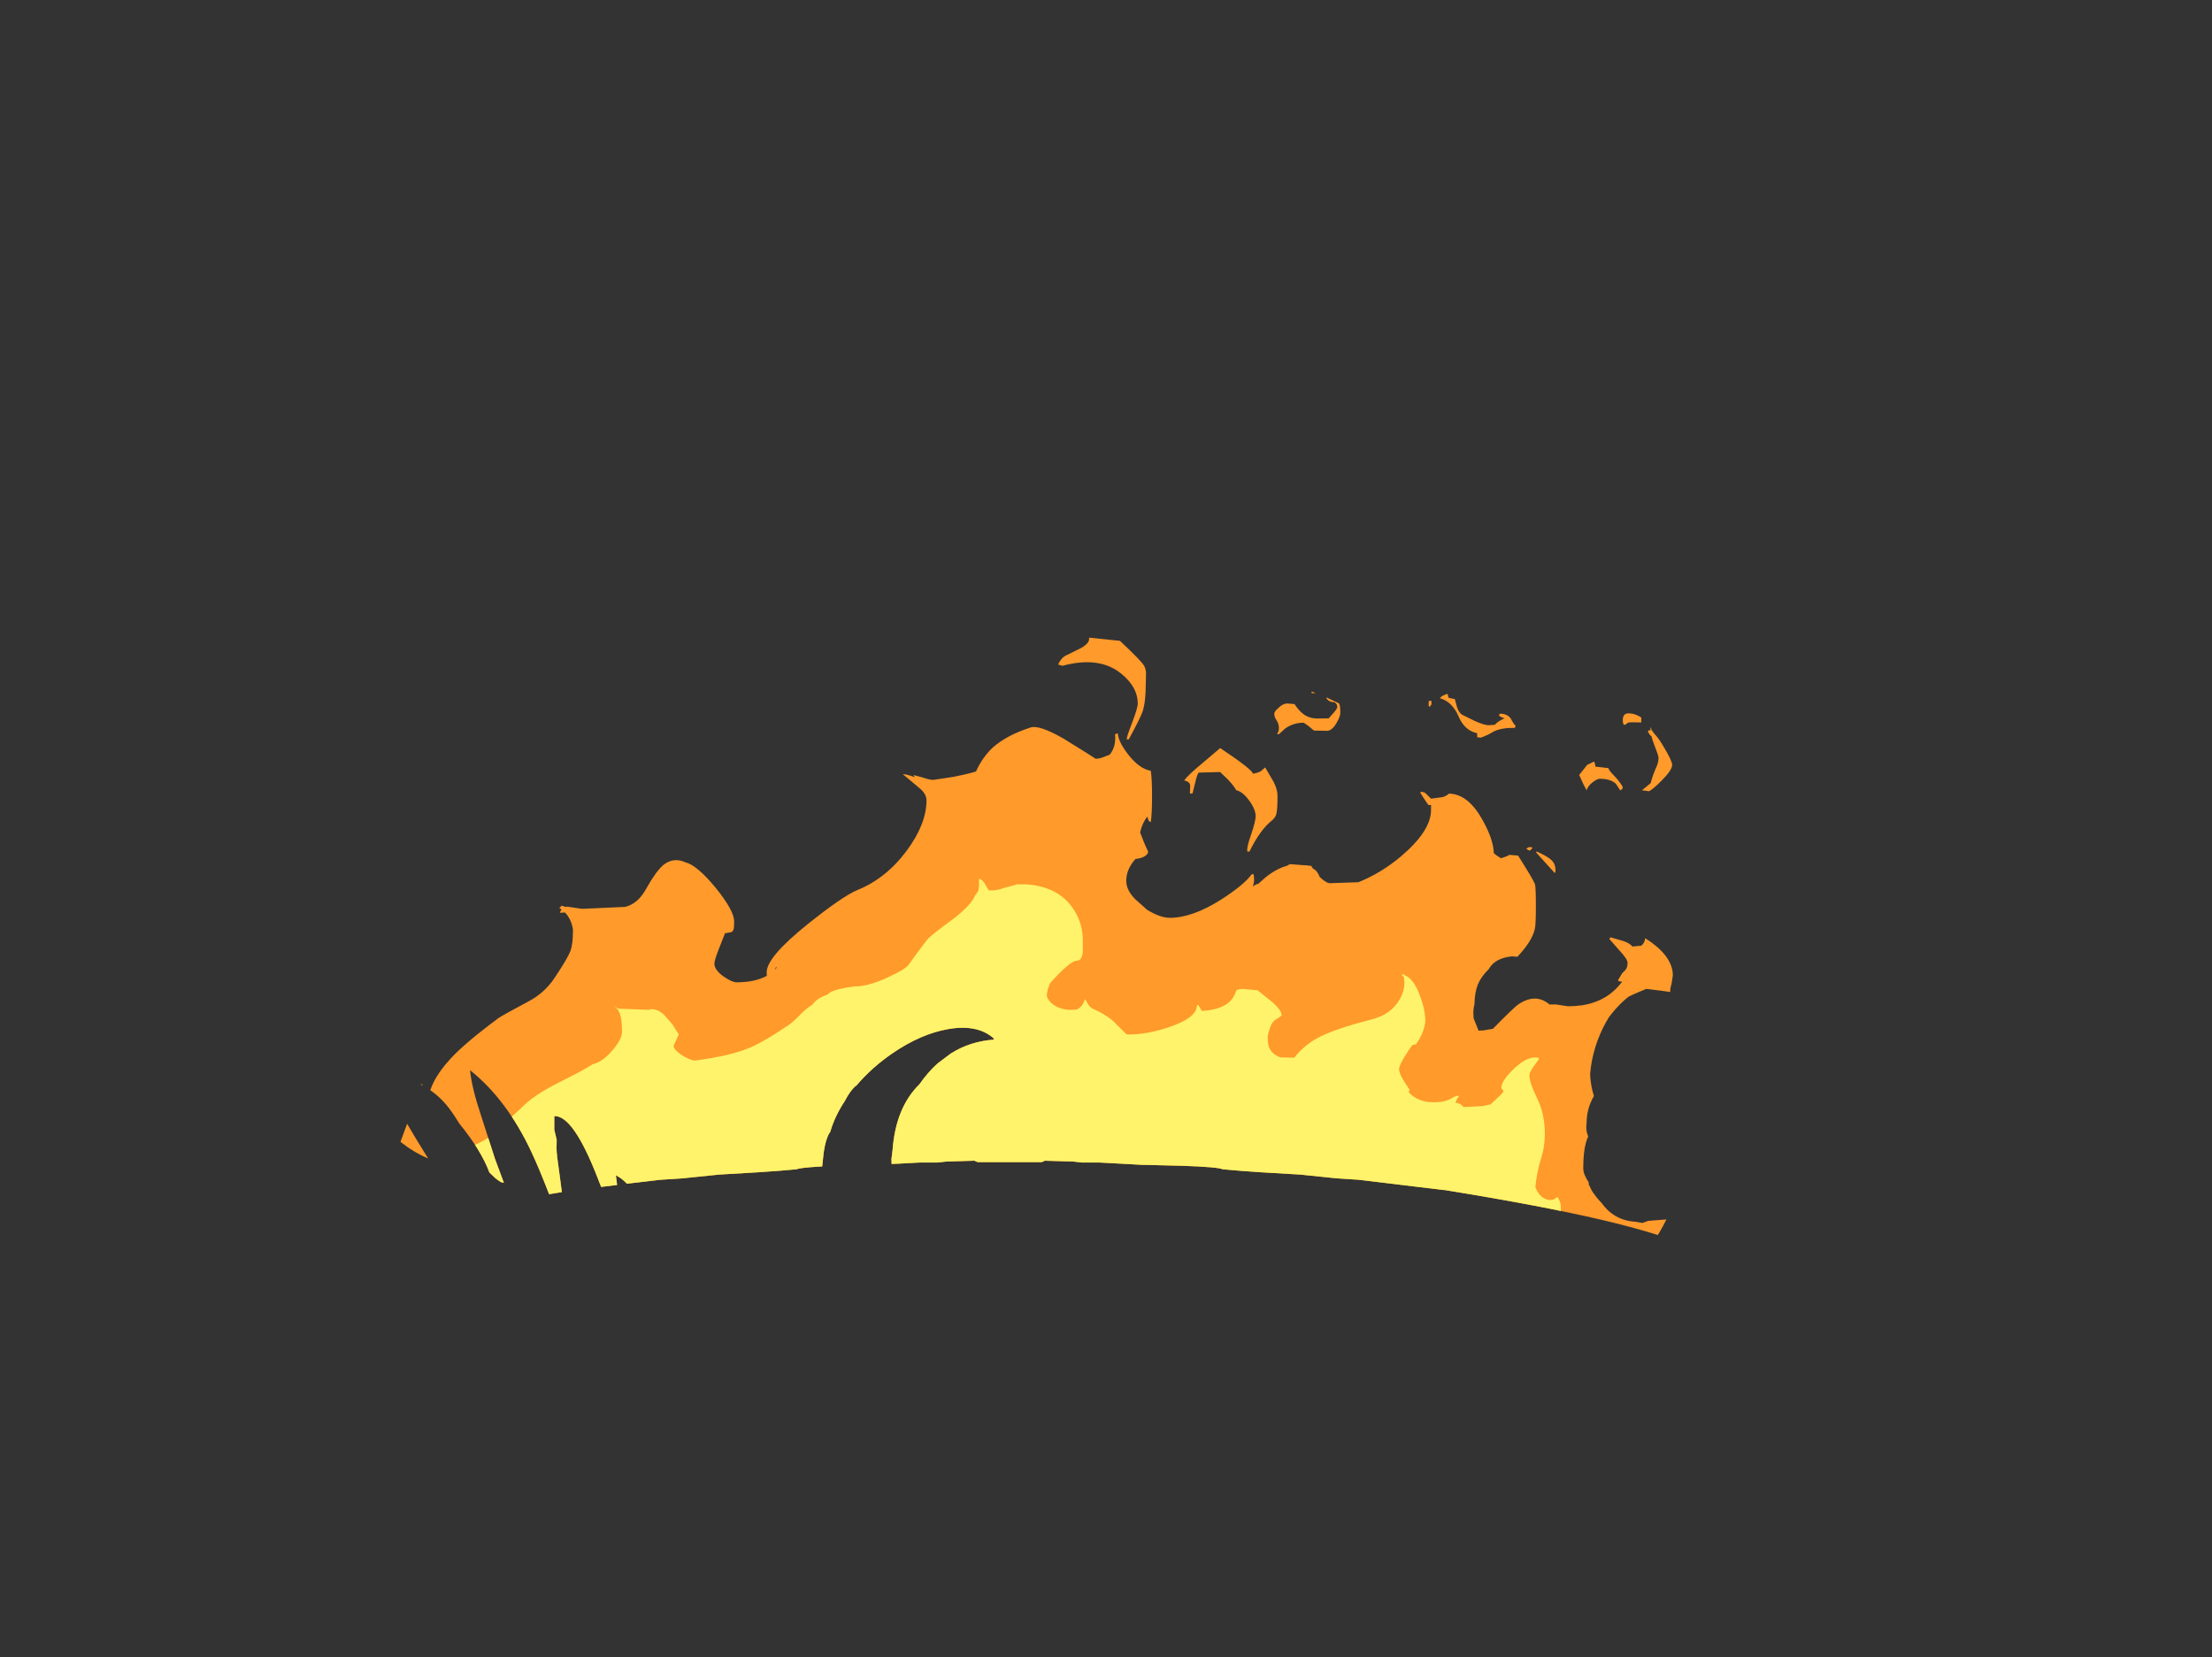 <?xml version="1.0" encoding="UTF-8" standalone="no"?>
<svg xmlns:ffdec="https://www.free-decompiler.com/flash" xmlns:xlink="http://www.w3.org/1999/xlink" ffdec:objectType="frame" height="591.2px" width="788.95px" xmlns="http://www.w3.org/2000/svg">
  <rect width="100%" height="100%" fill="#333333" stroke="none"/>
  <g transform="matrix(1.0, 0.0, 0.0, 1.0, 368.95, 780.0)">
    <clipPath id="clipPath0" transform="matrix(1.0, 0.0, 0.0, 1.0, 0.0, 0.0)">
      <path d="M244.45 -323.7 L244.4 -323.65 Q244.95 -324.5 244.95 -325.45 244.95 -334.8 202.55 -344.8 180.9 -349.9 146.25 -355.5 L145.9 -355.5 115.75 -359.15 107.95 -359.65 94.85 -361.0 80.45 -361.85 73.45 -362.35 67.1 -362.9 Q65.6 -363.7 52.55 -364.15 L38.0 -364.5 30.75 -364.9 23.35 -365.3 16.95 -365.3 13.85 -365.65 3.7 -365.95 3.1 -365.65 2.6 -365.45 -14.5 -365.45 -17.35 -365.45 -20.25 -365.45 -20.75 -365.65 Q-21.3 -365.85 -21.35 -365.95 L-31.5 -365.65 -34.55 -365.3 -41.0 -365.3 -48.4 -364.9 -50.95 -364.8 -51.0 -366.6 -50.6 -369.75 Q-49.5 -384.9 -41.0 -393.25 -38.0 -397.55 -34.55 -400.65 L-29.9 -404.15 Q-23.0 -408.55 -14.4 -409.15 L-14.65 -409.7 Q-20.45 -414.7 -30.75 -412.9 -40.35 -411.25 -50.45 -404.4 -58.05 -399.2 -63.55 -392.7 L-63.8 -392.6 Q-65.8 -390.8 -67.6 -387.3 -71.25 -381.75 -72.8 -376.3 -74.35 -374.2 -75.15 -369.0 L-75.7 -363.9 Q-83.6 -363.5 -84.75 -362.9 L-91.1 -362.35 -98.1 -361.85 -112.5 -361.0 -125.6 -359.65 -133.4 -359.15 -145.35 -357.75 Q-146.95 -359.4 -148.4 -360.25 L-149.3 -360.75 -149.2 -360.15 -148.85 -357.3 -154.55 -356.6 -155.6 -359.3 Q-164.45 -382.25 -171.25 -381.85 L-171.25 -377.0 -170.4 -373.45 -170.45 -370.3 Q-170.45 -368.3 -169.4 -361.2 L-168.55 -354.75 -173.1 -354.0 Q-176.8 -363.55 -179.4 -369.05 -188.15 -387.75 -201.3 -398.25 -200.7 -392.05 -197.5 -382.45 L-192.4 -366.6 -189.5 -358.8 -189.2 -358.1 -189.85 -358.2 Q-190.35 -358.2 -192.25 -359.7 L-194.4 -361.75 Q-197.3 -369.6 -205.15 -379.25 -207.9 -383.75 -209.9 -386.05 -216.85 -394.25 -229.85 -396.95 L-228.65 -396.5 -231.45 -396.95 -232.2 -396.75 Q-232.5 -396.5 -232.5 -395.4 -232.5 -394.15 -225.9 -382.8 -220.95 -374.25 -216.25 -366.75 -221.3 -368.9 -225.75 -372.4 L-233.3 -378.9 -234.95 -380.45 Q-242.5 -387.2 -255.9 -390.4 L-255.05 -390.3 -261.05 -391.95 -261.7 -391.85 Q-262.4 -391.7 -262.4 -390.7 -262.4 -389.35 -253.7 -380.4 L-253.45 -380.15 -250.2 -376.5 -242.4 -367.95 -243.3 -366.3 Q-243.7 -365.65 -244.55 -365.35 L-244.7 -365.45 -244.9 -365.25 -246.35 -365.1 -247.1 -365.1 Q-248.15 -365.9 -251.7 -367.2 -254.1 -368.3 -257.6 -369.25 L-258.75 -369.85 -260.9 -370.05 -268.1 -371.45 Q-280.15 -373.35 -285.2 -370.65 L-285.65 -371.1 -287.45 -370.3 -288.15 -368.75 Q-281.95 -365.4 -277.25 -363.1 -272.7 -360.8 -268.75 -359.35 -268.75 -356.0 -275.15 -355.7 L-289.35 -354.85 -291.0 -354.75 -300.15 -351.45 -305.8 -349.5 -306.35 -348.5 Q-307.4 -346.25 -308.0 -345.6 -306.7 -344.4 -304.95 -343.95 L-291.65 -343.25 Q-291.15 -342.6 -291.25 -341.95 -293.9 -340.55 -295.55 -338.9 L-303.85 -334.35 Q-312.2 -329.25 -312.2 -326.5 L-312.05 -325.35 -311.9 -325.45 Q-306.95 -325.8 -303.6 -327.4 L-303.55 -327.4 -308.1 -321.1 Q-313.75 -312.5 -313.75 -308.9 L-313.7 -308.15 -319.3 -304.9 Q-324.05 -301.75 -327.2 -298.3 -330.35 -294.9 -330.35 -292.95 -330.35 -291.9 -329.95 -291.8 L-328.15 -291.75 -316.65 -295.55 Q-322.8 -289.3 -325.4 -281.35 -327.65 -274.4 -327.65 -263.25 -327.65 -261.5 -327.3 -260.45 L-326.1 -257.45 Q-323.15 -262.3 -320.5 -267.05 L-319.75 -268.4 -319.9 -267.8 Q-321.65 -260.65 -321.65 -257.15 -321.65 -253.9 -319.3 -245.5 -318.7 -242.7 -317.65 -239.95 -315.3 -232.3 -314.0 -229.35 L-313.25 -229.85 -313.05 -230.15 -313.95 -237.7 -313.55 -239.25 -313.5 -239.35 -312.35 -236.65 -310.65 -232.9 -310.25 -231.65 -310.1 -231.3 -307.75 -225.0 -307.55 -224.5 -307.3 -223.95 -307.2 -223.65 Q-305.7 -220.15 -304.1 -217.4 L-303.85 -217.0 -303.25 -215.95 -301.5 -213.45 -301.35 -213.25 -301.25 -213.15 -301.15 -212.95 -300.95 -212.75 -300.75 -212.5 -300.6 -212.3 -300.5 -212.15 -300.4 -212.05 -300.3 -211.9 -290.4 -200.95 Q-284.1 -194.25 -278.25 -188.8 L-368.95 -188.8 -368.95 -780.0 420.0 -780.0 420.0 -188.8 180.85 -188.8 184.65 -194.0 Q188.15 -197.45 190.6 -202.45 L191.0 -203.25 192.15 -205.15 Q193.6 -206.75 195.1 -209.3 198.65 -215.15 198.65 -218.45 198.65 -219.6 198.3 -220.0 198.05 -220.3 197.25 -220.55 L195.9 -218.6 197.2 -224.5 197.25 -224.95 Q198.95 -234.45 198.95 -240.55 198.95 -246.35 198.45 -248.7 197.5 -253.0 194.35 -254.8 194.1 -253.3 194.1 -251.55 L193.55 -247.65 193.4 -246.9 191.95 -252.65 192.05 -252.9 191.3 -255.95 190.6 -255.5 Q188.0 -262.3 187.05 -272.0 L186.65 -276.3 189.85 -280.45 190.05 -280.7 199.15 -289.05 Q206.9 -295.45 220.3 -305.1 L231.05 -312.85 231.15 -312.85 Q231.9 -312.85 237.55 -316.85 241.55 -319.6 243.25 -321.6 L243.6 -322.0 243.8 -322.2 243.8 -322.3 244.3 -323.25 244.45 -323.7" fill="#666666" fill-rule="evenodd" stroke="none"/>
    </clipPath>
    <g clip-path="url(#clipPath0)">
      <use ffdec:characterId="1260" height="287.3" transform="matrix(1.0, 0.0, 0.0, 1.0, -233.0, -552.65)" width="460.7" xlink:href="#shape1"/>
    </g>
  </g>
  <defs>
    <g id="shape1" transform="matrix(1.0, 0.0, 0.0, 1.0, 233.0, 552.65)">
      <path d="M107.05 -529.5 Q104.8 -529.55 104.1 -531.1 L104.1 -531.25 108.6 -529.1 Q109.1 -528.6 109.1 -525.75 109.1 -524.4 107.7 -522.0 106.05 -519.3 104.35 -519.3 L99.7 -519.4 97.7 -521.05 96.05 -522.2 Q92.3 -522.2 89.4 -520.1 L87.2 -518.1 86.55 -518.15 86.9 -518.85 Q87.2 -519.4 87.2 -520.3 87.2 -521.75 86.4 -523.0 85.55 -524.15 85.55 -525.4 85.55 -526.2 87.0 -527.45 88.6 -529.05 90.2 -529.05 L92.75 -528.85 Q94.0 -526.95 95.15 -525.95 97.3 -523.8 100.7 -523.7 L104.95 -523.75 106.85 -525.9 Q108.0 -527.2 108.0 -527.8 108.0 -528.7 107.5 -529.1 L107.05 -529.5 M98.95 -533.3 L100.2 -532.8 Q99.95 -532.65 98.75 -532.8 L98.95 -533.3 M85.3 -501.1 Q86.7 -498.4 86.7 -496.1 86.7 -491.3 86.3 -489.7 86.0 -488.45 84.8 -487.4 80.5 -484.05 76.7 -476.25 L75.95 -476.25 Q75.6 -477.55 77.2 -482.05 78.9 -487.1 78.9 -488.85 78.9 -491.3 76.55 -494.5 74.15 -497.7 72.0 -498.1 71.1 -499.7 69.0 -501.95 L66.25 -504.6 58.55 -504.4 Q57.9 -503.35 57.4 -501.05 L56.4 -497.0 55.45 -496.9 55.55 -499.5 Q55.65 -501.15 53.4 -501.6 54.8 -503.55 59.95 -507.8 L66.25 -513.15 Q77.65 -505.55 77.95 -504.0 79.7 -504.3 80.75 -504.9 L82.3 -506.25 85.3 -501.1 M157.1 -522.8 Q160.5 -521.3 162.0 -521.3 L164.2 -521.45 Q165.35 -522.75 167.65 -523.75 L166.4 -524.25 165.7 -524.7 165.9 -525.4 Q168.5 -525.5 169.85 -523.75 170.95 -521.65 171.65 -521.05 L171.3 -520.35 Q166.7 -520.45 163.9 -519.1 161.2 -517.5 159.1 -516.85 L157.9 -517.05 157.9 -518.45 Q153.4 -519.4 151.25 -524.5 149.0 -529.7 144.6 -530.95 145.2 -531.85 147.35 -532.5 L147.7 -531.1 149.95 -530.6 150.75 -527.65 Q151.55 -525.45 152.75 -524.95 153.6 -524.5 157.1 -522.8 M141.6 -528.7 L141.35 -528.4 141.0 -527.9 Q140.9 -528.1 140.75 -527.9 140.6 -528.05 140.6 -528.9 140.6 -530.5 140.85 -529.95 L141.6 -530.0 141.6 -528.7 M141.45 -495.1 L145.55 -495.65 Q146.95 -496.05 147.85 -496.9 154.55 -496.8 159.65 -487.8 163.7 -480.7 163.85 -475.65 164.7 -474.85 166.4 -473.85 L167.6 -474.25 Q168.95 -474.7 169.4 -475.05 L172.5 -474.8 Q177.85 -466.35 178.5 -464.65 178.85 -463.75 178.85 -456.6 178.85 -449.95 178.45 -448.5 177.4 -444.15 172.25 -438.7 L170.3 -438.85 Q164.25 -438.25 162.05 -434.3 159.35 -431.7 158.15 -428.8 157.0 -425.9 156.95 -421.8 156.55 -420.25 156.55 -418.6 L156.65 -416.75 158.4 -412.35 160.2 -412.45 163.5 -413.0 Q171.15 -420.8 172.65 -421.75 178.75 -425.85 183.7 -421.7 L186.05 -421.7 190.15 -421.05 Q195.5 -421.05 199.3 -422.35 205.55 -424.35 209.65 -429.85 207.95 -429.85 208.2 -430.45 L209.65 -432.85 210.7 -433.9 Q211.55 -434.75 211.55 -436.6 211.55 -437.85 208.7 -440.9 L205.05 -445.05 205.25 -445.35 205.45 -445.65 210.1 -444.3 Q212.3 -443.55 213.3 -442.35 L216.45 -442.65 Q217.8 -443.8 217.8 -445.35 222.2 -442.6 224.75 -439.5 227.7 -435.85 227.7 -432.1 L227.25 -429.1 Q226.75 -427.6 226.75 -426.15 L223.15 -426.65 218.25 -427.25 214.2 -425.55 211.95 -424.5 Q208.95 -422.2 205.95 -418.5 L204.65 -416.8 204.45 -416.3 204.0 -415.65 Q199.0 -406.65 198.2 -396.9 198.3 -393.95 199.0 -391.0 L199.55 -389.05 Q196.95 -384.5 196.95 -379.55 196.7 -377.7 197.0 -376.2 L197.5 -374.55 Q197.0 -373.6 196.65 -372.2 195.75 -368.9 195.75 -363.2 195.75 -361.15 197.7 -358.2 L197.7 -357.55 198.7 -355.45 Q200.05 -353.25 201.85 -351.35 L202.15 -351.05 Q206.7 -344.65 214.2 -344.2 L216.8 -343.75 218.95 -344.5 225.4 -345.0 Q222.75 -339.6 220.2 -336.4 214.35 -329.05 207.5 -329.05 L205.95 -329.05 205.45 -328.65 Q193.0 -324.6 185.65 -320.0 L170.35 -308.7 153.05 -294.35 149.55 -291.4 150.0 -291.45 Q148.1 -286.45 141.1 -283.15 132.4 -279.85 128.2 -278.15 116.45 -273.2 108.2 -271.25 87.8 -266.25 59.35 -266.25 L52.35 -266.6 Q47.2 -267.05 46.9 -267.45 28.2 -268.0 26.35 -269.1 24.35 -270.35 14.4 -270.8 L12.7 -271.85 12.6 -271.95 -20.15 -271.75 Q-28.0 -271.7 -42.7 -268.5 -57.3 -265.35 -64.1 -265.35 L-79.15 -266.15 -92.75 -267.45 -96.95 -267.8 -101.6 -268.6 -112.25 -269.8 -115.5 -270.25 Q-118.8 -270.75 -119.1 -271.15 L-125.25 -271.5 Q-131.5 -271.95 -131.9 -272.3 -164.7 -276.15 -180.6 -285.2 -186.6 -288.6 -191.15 -293.3 L-195.95 -298.85 Q-214.4 -309.5 -223.4 -320.05 -233.0 -331.25 -233.0 -343.75 -233.0 -353.8 -227.15 -369.9 L-222.55 -382.35 Q-220.0 -389.1 -219.1 -393.2 L-218.4 -393.2 -218.2 -392.9 -218.15 -391.25 -217.3 -391.95 -217.55 -388.8 -217.9 -385.65 -217.2 -384.75 -216.5 -385.9 Q-216.15 -393.85 -208.25 -402.35 -203.25 -407.85 -191.2 -416.8 -190.0 -417.7 -180.7 -422.65 -174.8 -425.7 -171.2 -431.1 -166.55 -438.05 -165.5 -440.75 -164.6 -443.2 -164.6 -448.0 L-164.6 -448.5 Q-165.2 -452.2 -167.45 -454.5 L-169.3 -454.4 -168.7 -455.6 -169.5 -456.15 -169.05 -456.45 -168.65 -456.95 -167.45 -456.55 -166.9 -456.45 -166.75 -456.6 -161.35 -455.8 -145.95 -456.5 Q-141.3 -457.65 -138.35 -463.2 -135.0 -469.15 -132.4 -471.4 -128.75 -474.35 -124.5 -472.4 -120.35 -471.4 -113.65 -463.25 -107.1 -455.15 -107.1 -451.3 -107.1 -449.15 -107.3 -448.5 -107.45 -447.95 -108.05 -447.5 L-110.35 -447.1 -112.3 -442.15 Q-114.15 -437.55 -114.15 -436.25 -114.15 -434.0 -110.85 -431.65 -107.9 -429.6 -106.15 -429.6 -99.7 -429.6 -95.45 -431.9 L-95.5 -433.2 Q-95.5 -438.6 -80.8 -450.4 -68.35 -460.35 -63.15 -462.5 -52.8 -466.7 -45.4 -476.75 -38.5 -486.2 -38.5 -494.5 -38.5 -496.95 -41.35 -499.15 L-46.95 -503.85 Q-45.55 -503.85 -42.7 -502.75 L-43.15 -503.55 -39.85 -502.65 Q-37.4 -501.8 -36.1 -501.8 L-29.1 -502.85 Q-23.95 -503.85 -20.85 -504.8 -18.5 -509.95 -14.85 -513.35 -9.9 -517.75 -1.35 -520.5 1.75 -521.5 10.5 -516.45 L18.95 -511.2 21.8 -509.35 Q23.15 -509.35 24.4 -509.85 L26.85 -510.8 Q29.2 -513.65 28.75 -518.1 L29.75 -518.4 Q29.85 -515.55 33.4 -510.9 37.4 -505.75 41.5 -505.05 41.95 -502.2 41.95 -496.0 41.95 -489.55 41.5 -486.8 41.05 -486.8 40.7 -487.35 L40.25 -488.7 Q38.45 -486.4 37.7 -483.1 L37.7 -483.05 Q39.25 -478.85 40.55 -476.25 40.55 -475.4 39.55 -474.7 38.25 -473.8 36.05 -473.6 34.3 -471.7 33.4 -469.4 32.75 -467.6 32.75 -465.8 32.75 -462.45 36.0 -459.2 L40.2 -455.45 Q44.85 -452.6 48.3 -452.6 56.35 -452.6 66.65 -459.15 74.6 -464.25 77.4 -468.0 L77.9 -468.3 Q78.35 -468.1 78.35 -466.25 78.35 -465.0 77.85 -463.8 L79.3 -464.65 79.7 -464.6 82.45 -467.05 Q86.35 -470.15 90.05 -471.15 L91.15 -471.75 95.55 -471.4 97.55 -471.3 97.6 -471.2 98.7 -471.15 99.35 -470.15 Q100.95 -469.4 101.75 -467.15 104.1 -464.95 105.4 -464.95 L115.55 -465.3 Q123.45 -468.45 130.6 -474.4 141.45 -483.55 141.45 -491.05 L141.45 -492.85 140.5 -492.85 139.2 -494.75 Q137.8 -496.85 137.55 -497.45 138.55 -497.7 139.5 -497.05 L141.45 -495.1 M30.5 -551.4 Q38.2 -544.2 39.15 -542.45 39.75 -541.35 39.8 -539.75 L39.7 -535.8 Q39.7 -529.7 38.6 -526.25 37.7 -523.7 33.65 -516.25 L32.9 -516.25 Q32.9 -517.25 34.9 -522.35 36.85 -527.45 36.85 -529.05 36.85 -534.9 30.95 -539.7 23.15 -546.05 10.0 -542.5 L8.45 -542.95 Q9.5 -545.3 11.2 -546.15 L16.75 -548.9 Q19.95 -550.8 19.45 -552.55 L30.5 -551.4 M197.15 -507.15 L199.6 -508.35 199.95 -507.5 200.05 -506.55 204.7 -506.0 Q204.95 -505.1 206.75 -503.3 208.85 -501.1 209.85 -499.25 209.85 -498.4 208.9 -498.1 L207.4 -500.4 Q205.5 -502.2 201.6 -502.2 200.75 -502.2 199.15 -501.0 197.35 -499.6 196.95 -498.1 195.75 -500.15 194.3 -503.55 L197.15 -507.15 M213.1 -522.35 Q211.6 -522.35 211.3 -521.95 210.95 -521.5 210.6 -521.45 209.85 -521.3 209.85 -523.15 209.85 -525.9 212.55 -525.5 214.35 -525.4 216.45 -524.05 L216.45 -522.3 213.1 -522.35 M221.15 -518.2 Q222.6 -516.75 224.4 -513.65 227.45 -508.6 227.45 -507.15 227.45 -505.3 223.75 -501.6 220.7 -498.5 219.2 -497.75 L216.7 -498.1 219.8 -500.65 Q220.5 -503.45 221.7 -506.1 222.6 -507.95 222.6 -509.65 222.6 -510.45 221.15 -514.1 220.35 -516.15 220.05 -517.45 L219.7 -517.6 218.75 -519.05 219.0 -519.3 219.2 -519.55 219.7 -519.4 Q219.75 -521.75 220.15 -519.3 L220.15 -519.55 221.15 -518.2 M175.45 -477.2 Q175.75 -477.6 176.5 -477.85 L177.7 -477.7 Q177.1 -476.8 176.7 -476.6 L176.25 -476.7 175.45 -477.2 M179.15 -476.25 Q183.1 -474.5 184.5 -473.1 185.85 -471.75 185.85 -469.65 L185.8 -468.7 185.7 -468.95 185.6 -468.55 178.9 -475.95 179.15 -476.25 M-92.1 -435.2 L-92.6 -434.1 -92.0 -434.75 -92.1 -435.2" fill="#ff9a2b" fill-rule="evenodd" stroke="none"/>
      <path d="M17.25 -440.4 Q16.9 -437.3 15.15 -437.3 12.75 -437.3 5.6 -429.3 L4.75 -427.1 4.65 -426.5 4.4 -425.2 4.6 -424.1 Q5.1 -423.15 5.9 -422.35 8.15 -420.15 12.3 -419.75 L15.05 -419.85 Q16.35 -420.5 17.15 -421.6 L18.1 -423.6 19.05 -421.9 Q19.9 -420.6 20.65 -420.25 24.1 -418.7 25.65 -417.6 28.05 -416.0 29.45 -414.4 L32.9 -411.0 Q39.7 -410.8 48.15 -413.65 57.65 -416.9 57.9 -421.0 L57.95 -421.2 58.4 -421.6 59.15 -420.3 59.75 -419.4 Q66.15 -419.75 69.3 -422.4 71.15 -423.95 72.05 -426.8 L72.6 -427.0 74.1 -427.25 79.6 -426.75 84.7 -422.65 Q88.15 -419.65 88.15 -417.9 88.15 -417.55 86.6 -416.65 84.85 -415.7 84.15 -413.75 83.2 -411.0 83.2 -410.1 83.2 -407.65 83.7 -406.4 84.65 -404.0 87.7 -402.8 L92.65 -402.7 Q96.35 -407.4 101.7 -410.1 107.4 -413.05 120.1 -416.3 127.25 -418.1 130.3 -423.55 132.6 -427.7 131.7 -431.55 L130.95 -432.3 130.95 -432.4 131.5 -432.3 131.45 -432.4 131.85 -432.4 131.95 -432.15 Q135.15 -431.05 137.4 -425.1 139.4 -419.85 139.4 -416.05 139.4 -414.1 138.4 -411.65 137.5 -409.4 136.1 -407.5 L134.9 -407.25 Q134.05 -406.4 132.2 -403.35 130.05 -399.85 130.05 -398.6 130.05 -397.35 131.45 -394.9 L133.8 -391.25 Q133.8 -390.75 133.35 -390.55 136.65 -386.8 142.4 -386.8 146.6 -386.8 148.9 -388.3 150.65 -389.4 151.45 -389.05 L150.75 -388.0 150.15 -386.7 151.9 -386.2 153.1 -385.1 159.95 -385.45 162.7 -386.05 165.4 -388.6 Q167.45 -390.4 167.25 -390.95 L166.5 -391.8 Q166.5 -394.35 170.7 -398.45 175.15 -402.8 178.55 -402.8 L179.75 -402.7 179.95 -402.2 177.95 -399.45 Q176.55 -397.4 176.55 -396.45 176.55 -393.75 179.3 -388.2 182.05 -382.6 182.05 -375.6 182.05 -371.0 180.75 -366.9 179.25 -362.15 178.65 -356.55 L179.35 -355.05 Q181.2 -351.95 184.1 -351.95 185.4 -351.95 186.5 -353.05 187.55 -351.55 187.75 -349.95 L187.75 -346.6 Q187.75 -339.65 176.8 -330.65 L160.55 -319.1 154.95 -315.25 153.15 -314.05 152.9 -314.1 152.85 -314.1 Q146.6 -310.8 135.1 -306.6 125.1 -302.95 116.1 -300.6 107.7 -298.35 97.95 -296.6 L91.15 -295.1 Q83.5 -293.65 79.85 -293.65 L75.75 -293.75 72.45 -294.0 59.8 -294.1 Q54.6 -294.1 49.35 -294.25 L38.7 -294.55 36.6 -294.7 34.35 -295.0 31.0 -295.1 27.5 -295.45 17.75 -297.05 9.4 -298.65 2.6 -299.55 -0.9 -299.75 -4.7 -300.2 -20.7 -300.4 -40.25 -298.0 -45.15 -297.0 -53.8 -295.85 -58.85 -295.55 Q-63.45 -295.55 -68.2 -296.6 L-68.6 -296.65 -69.05 -296.65 -89.6 -298.1 Q-108.6 -298.3 -108.8 -298.55 L-123.8 -298.0 -134.05 -297.3 -136.5 -297.3 -152.25 -297.75 Q-159.65 -297.2 -174.05 -304.3 -180.75 -307.6 -187.95 -311.8 -191.4 -312.55 -193.2 -313.25 -196.55 -314.5 -198.95 -315.7 L-203.25 -318.15 Q-209.0 -321.55 -213.6 -329.75 -216.2 -334.3 -218.45 -341.1 -220.95 -348.65 -220.95 -353.3 -220.95 -357.8 -217.35 -363.35 -211.2 -372.8 -210.75 -373.75 L-210.8 -372.1 -211.05 -370.4 -209.85 -369.85 -208.0 -369.5 Q-203.35 -369.5 -197.45 -372.6 -193.3 -374.8 -191.15 -376.75 L-186.5 -381.6 -183.05 -384.75 Q-178.95 -389.15 -169.6 -393.85 -161.8 -397.75 -159.3 -399.3 L-157.6 -400.35 Q-154.2 -401.15 -150.9 -404.9 -147.1 -409.15 -147.1 -411.95 -147.1 -415.7 -147.65 -417.7 -148.4 -420.25 -149.85 -421.0 L-149.75 -421.05 -148.4 -420.2 -137.1 -419.75 -137.4 -419.95 Q-134.65 -420.35 -132.2 -418.1 L-130.5 -416.2 -130.4 -416.1 -129.35 -414.85 -128.95 -414.45 -129.05 -414.45 -128.35 -413.4 -126.85 -411.0 -127.75 -409.0 -128.7 -406.95 Q-128.7 -405.75 -126.45 -404.1 -124.15 -402.4 -121.4 -401.65 -107.45 -403.4 -100.1 -406.9 -95.6 -409.0 -87.9 -414.2 -86.6 -414.95 -83.8 -417.8 -81.3 -420.35 -79.3 -421.55 L-78.1 -422.9 Q-76.35 -424.35 -73.85 -425.2 L-72.9 -426.0 Q-70.35 -427.35 -64.15 -428.15 L-63.65 -428.15 Q-59.25 -428.15 -52.2 -431.4 -46.1 -434.25 -44.95 -435.75 L-41.75 -440.2 -38.25 -444.8 Q-36.9 -446.45 -28.55 -452.5 -22.4 -457.4 -21.15 -460.6 -20.15 -461.8 -19.95 -462.45 L-19.75 -464.55 -19.8 -466.45 -19.8 -466.55 Q-18.25 -466.1 -17.35 -464.15 L-16.35 -462.45 Q-13.85 -462.1 -10.9 -463.25 L-6.75 -464.35 -6.25 -464.55 -3.0 -464.55 Q8.2 -463.8 13.55 -456.25 17.25 -451.0 17.25 -444.7 L17.25 -440.4 M-18.75 -464.7 L-18.6 -464.3 -18.65 -464.7 Q-18.65 -465.85 -18.75 -464.7" fill="#fef36b" fill-rule="evenodd" stroke="none"/>
    </g>
  </defs>
</svg>
